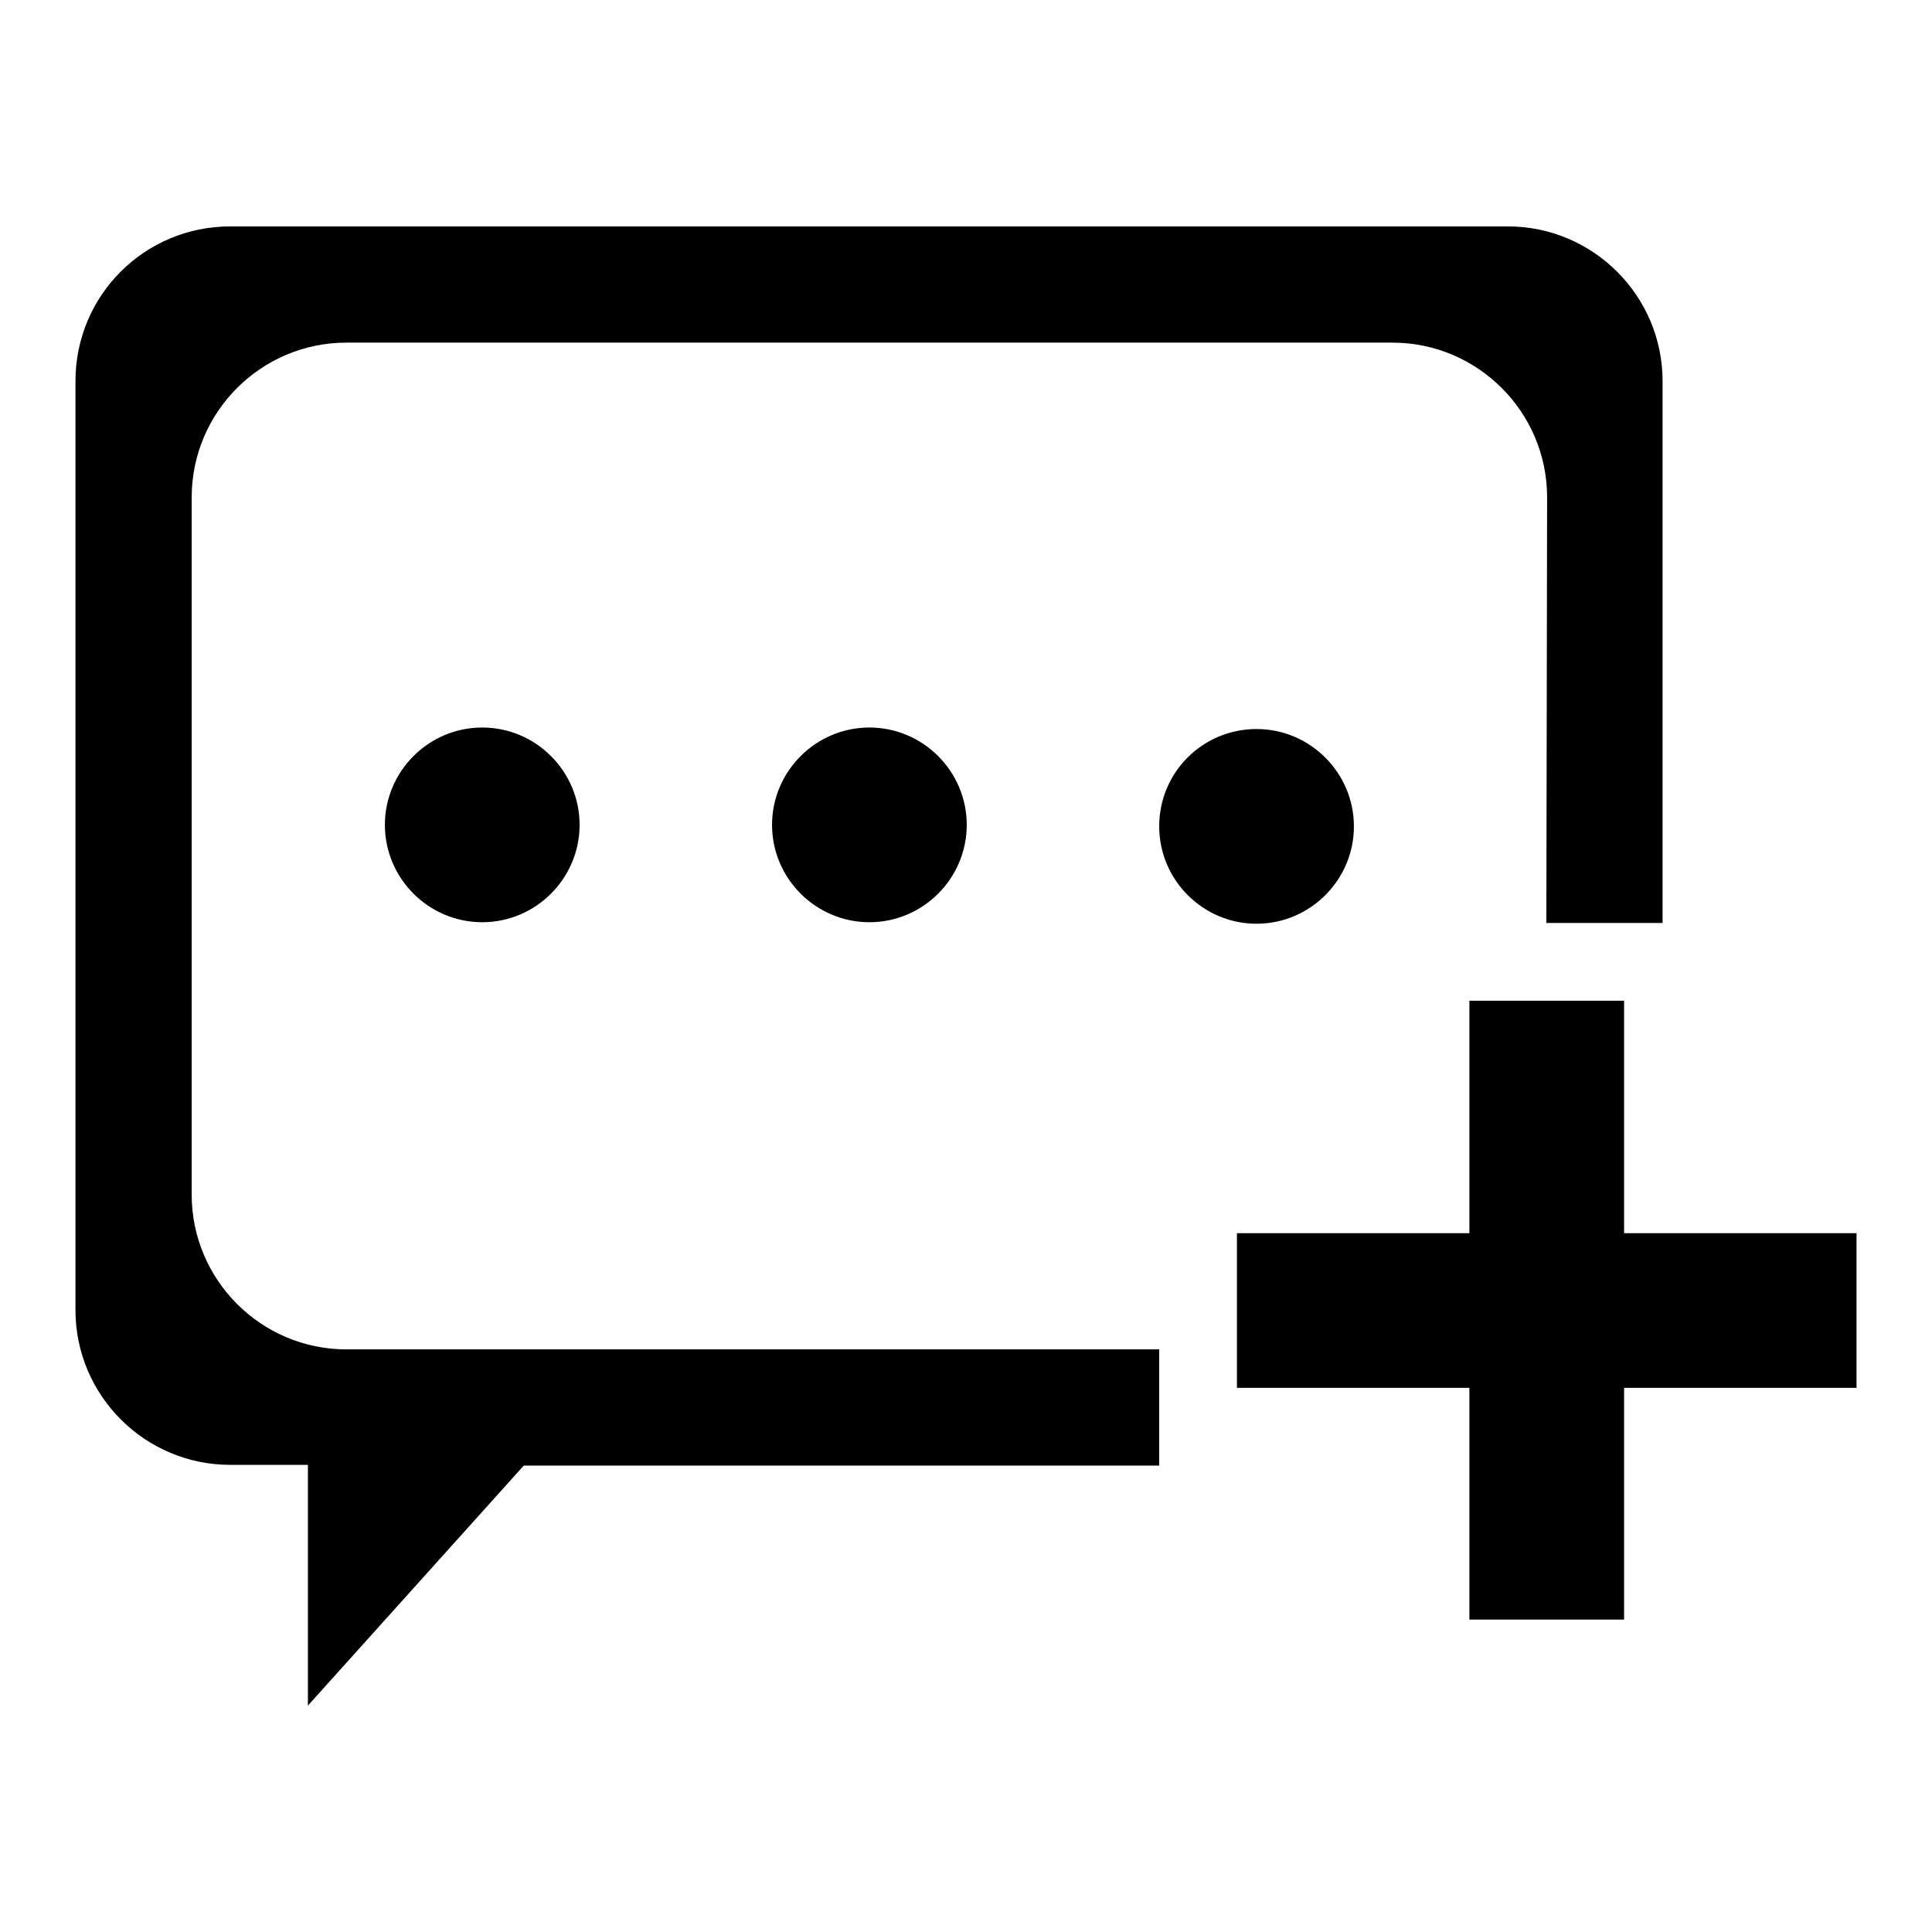 <?xml version="1.0" encoding="utf-8"?>
<!-- Svg Vector Icons : http://www.onlinewebfonts.com/icon -->
<!DOCTYPE svg PUBLIC "-//W3C//DTD SVG 1.1//EN" "http://www.w3.org/Graphics/SVG/1.1/DTD/svg11.dtd">
<svg version="1.1" xmlns="http://www.w3.org/2000/svg" xmlns:xlink="http://www.w3.org/1999/xlink" x="0px" y="0px" viewBox="0 0 256 256" enable-background="new 0 0 256 256" xml:space="preserve">
<g><g><path fill="#000000" d="M215.2,183.9v30.7h-20.5v-30.7h-30.8v-20.5h30.8v-30.8h20.5v30.8H246v20.5H215.2z M51,109.3c0-7.1,5.8-12.9,12.9-12.9c7.1,0,12.9,5.8,12.9,12.9c0,7.1-5.8,12.9-12.9,12.9C56.8,122.2,51,116.4,51,109.3z M102.3,109.3c0-7.1,5.8-12.9,12.9-12.9c7.1,0,12.9,5.8,12.9,12.9c0,7.1-5.8,12.9-12.9,12.9C108.1,122.2,102.3,116.4,102.3,109.3z M166.5,96.6c7.1,0,12.9,5.8,12.9,12.9c0,7.1-5.8,12.9-12.9,12.9c-7.1,0-12.9-5.8-12.9-12.9C153.6,102.3,159.4,96.6,166.5,96.6z M205,65.9c0-11.3-9.2-20.5-20.5-20.5H45.9c-11.3,0-20.5,9.2-20.5,20.5v92.4c0,11.3,9.2,20.5,20.5,20.5h107.7v15.4H69.4L40.8,226v-31.9H30.5c-11.3,0-20.5-9.2-20.5-20.5V50.5C10,39.1,19.2,30,30.5,30h169.3c11.3,0,20.5,9.2,20.5,20.5v71.8h-15.4L205,65.9L205,65.9z"/></g></g>
</svg>